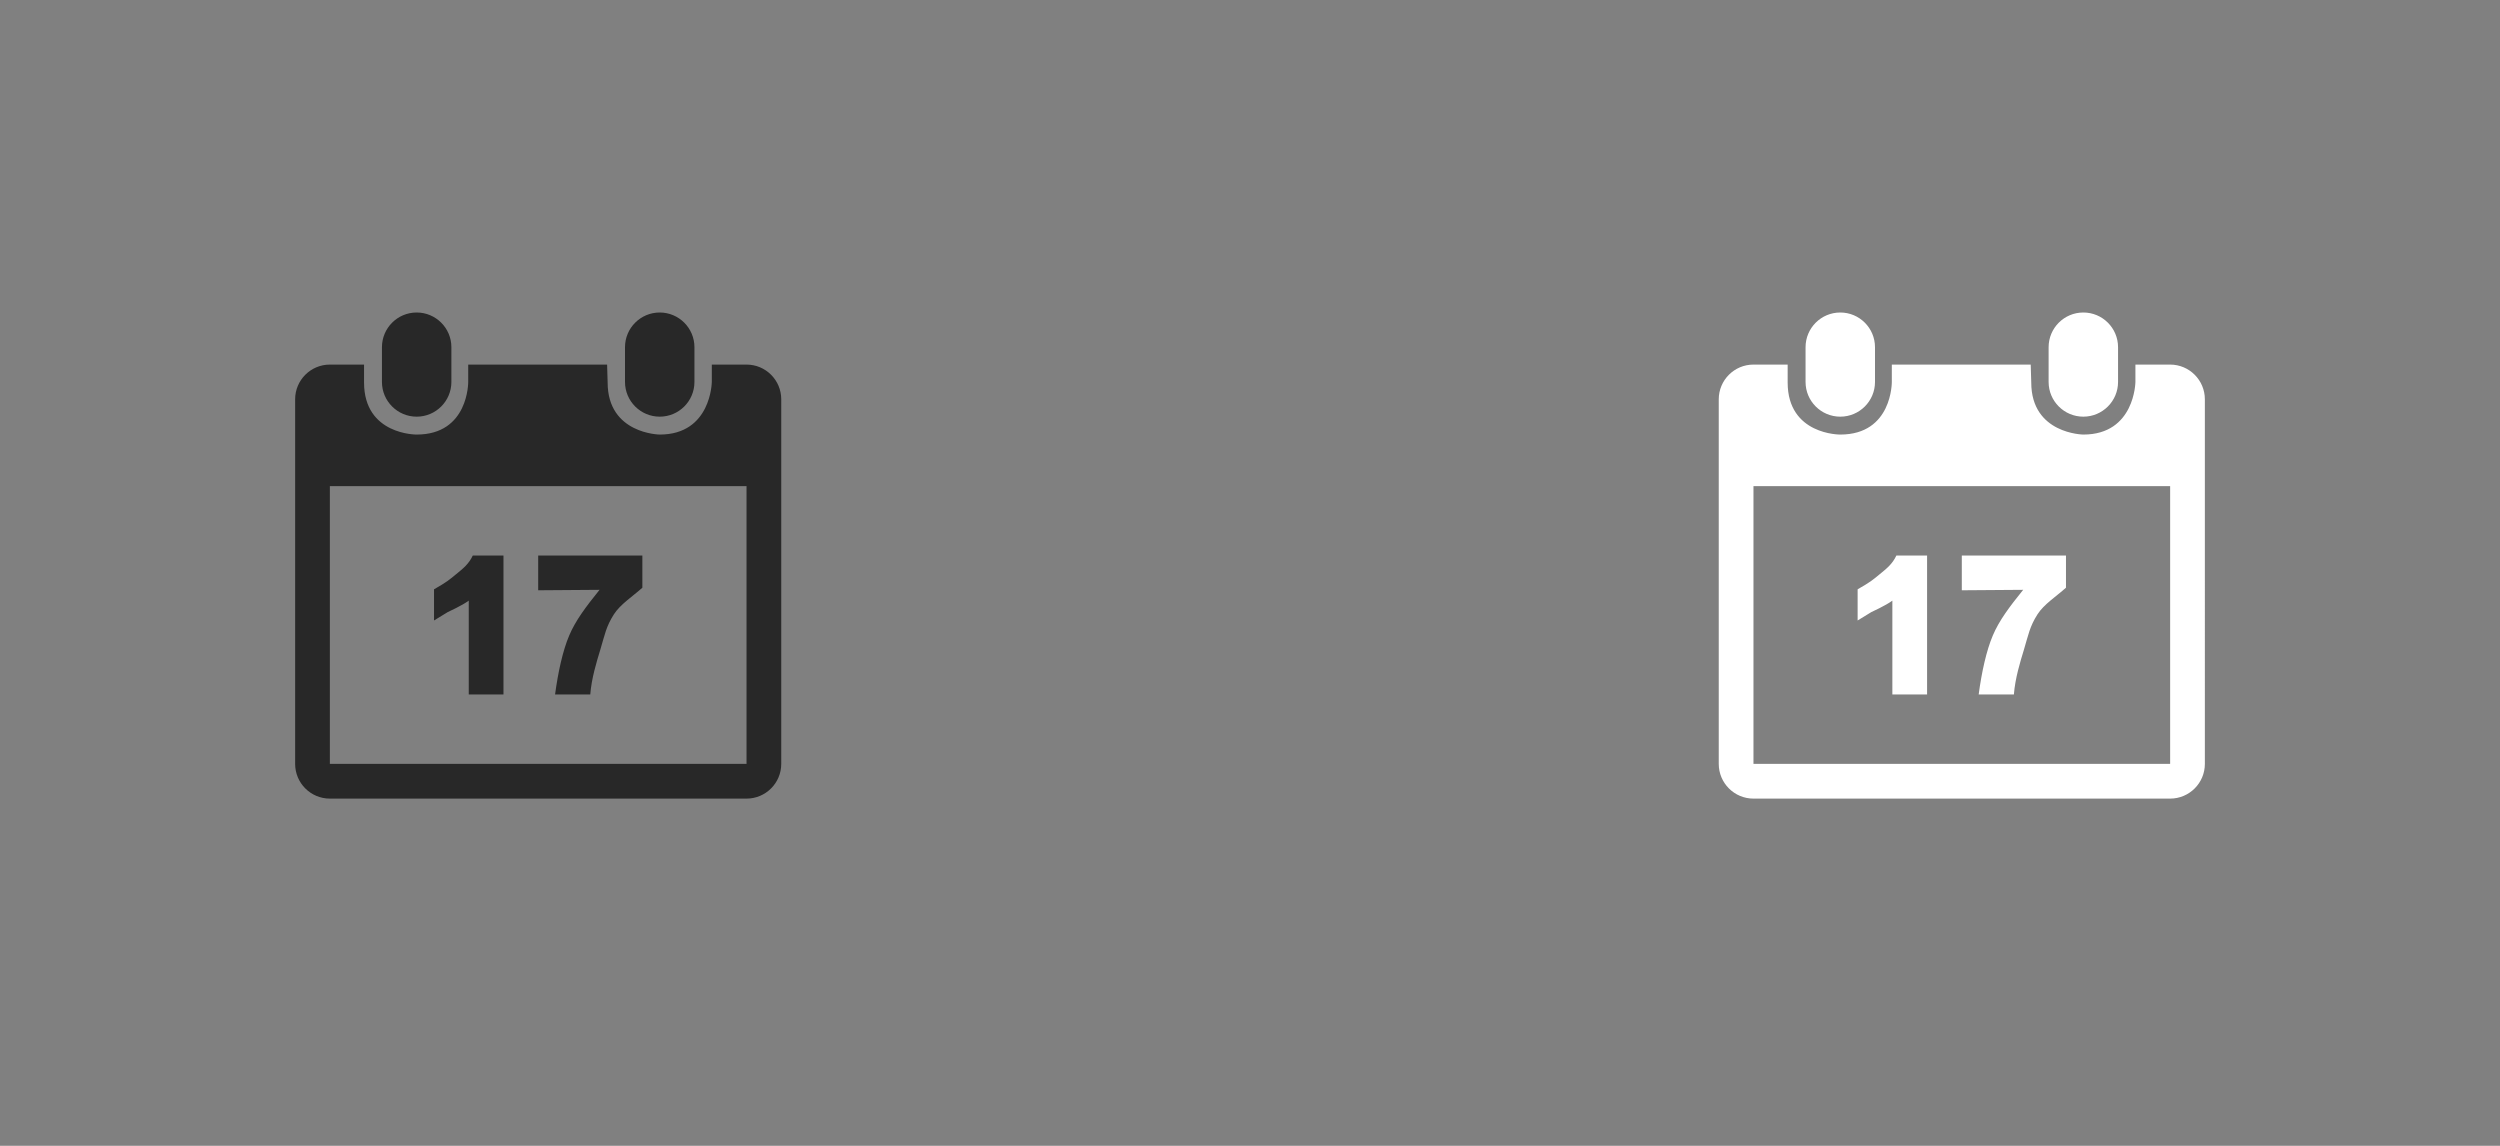 <?xml version="1.0" encoding="utf-8"?>
<!-- Generator: Adobe Illustrator 15.0.0, SVG Export Plug-In . SVG Version: 6.00 Build 0)  -->
<!DOCTYPE svg PUBLIC "-//W3C//DTD SVG 1.1//EN" "../../../../www.w3.org/Graphics/SVG/1.1/DTD/svg11.dtd">
<svg version="1.1" id="Layer_1" xmlns="http://www.w3.org/2000/svg" xmlns:xlink="../../../../www.w3.org/1999/xlink" x="0px" y="0px"
	 width="144px" height="66px" viewBox="0 0 144 66" enable-background="new 0 0 144 66" xml:space="preserve">
<rect x="0" y="0" width="144" height="66" fill="#808080" stroke="none"/>
<g>
	<g>
		<path fill="#282828" d="M38,24c1.104,0,2-0.896,2-2v-2c0-1.104-0.896-2-2-2s-2,0.896-2,2v2C36,23.104,36.896,24,38,24z M24,24
			c1.104,0,2-0.896,2-2v-2c0-1.104-0.896-2-2-2s-2,0.896-2,2v2C22,23.104,22.896,24,24,24z M43,21h-2v1c0,0-0.031,3.031-3,3.031
			c0,0-3-0.031-3-3L34.969,21h-8v1c0,0,0.031,3.031-2.969,3.031c0,0-3.031,0.031-3.031-3V21H19c-1.104,0-2,0.896-2,2v21
			c0,1.104,0.896,2,2,2h24c1.104,0,2-0.896,2-2V23C45,21.896,44.104,21,43,21z M43,44H19V28h24V44z M27,34.596V40h2v-8h-1.769
			c-0.232,0.494-0.555,0.744-0.967,1.081s-0.52,0.438-1.265,0.864v1.795c0.567-0.342,0.79-0.483,0.79-0.483S26.642,34.868,27,34.596
			z M32.784,36.609c-0.369,0.87-0.639,2.104-0.812,3.391H34c0.071-0.925,0.365-1.881,0.572-2.558
			c0.262-0.87,0.336-1.348,0.788-2.056c0.373-0.584,1.085-1.033,1.64-1.534V32h-6v2l3.535-0.026
			C33.736,34.965,33.153,35.74,32.784,36.609z"/>
	</g>
</g>
<g>
	<g>
		<path fill="#FFFFFF" d="M106,24c1.104,0,2-0.896,2-2v-2c0-1.104-0.896-2-2-2s-2,0.896-2,2v2C104,23.104,104.896,24,106,24z
			 M120,24c1.104,0,2-0.896,2-2v-2c0-1.104-0.896-2-2-2s-2,0.896-2,2v2C118,23.104,118.896,24,120,24z M109,34.596V40h2v-8h-1.769
			c-0.232,0.494-0.556,0.744-0.967,1.081s-0.52,0.438-1.265,0.864v1.795c0.567-0.342,0.789-0.483,0.789-0.483
			S108.643,34.868,109,34.596z M125,21h-2v1c0,0-0.031,3.031-3,3.031c0,0-3-0.031-3-3L116.969,21h-8v1c0,0,0.031,3.031-2.969,3.031
			c0,0-3.031,0.031-3.031-3V21H101c-1.104,0-2,0.896-2,2v21c0,1.104,0.896,2,2,2h24c1.104,0,2-0.896,2-2V23
			C127,21.896,126.104,21,125,21z M125,44h-24V28h24V44z M114.784,36.609c-0.369,0.87-0.64,2.104-0.812,3.391H116
			c0.071-0.925,0.365-1.881,0.572-2.558c0.262-0.87,0.336-1.348,0.787-2.056c0.373-0.584,1.086-1.033,1.641-1.534V32h-6v2
			l3.535-0.026C115.736,34.965,115.152,35.74,114.784,36.609z"/>
	</g>
</g>
</svg>
